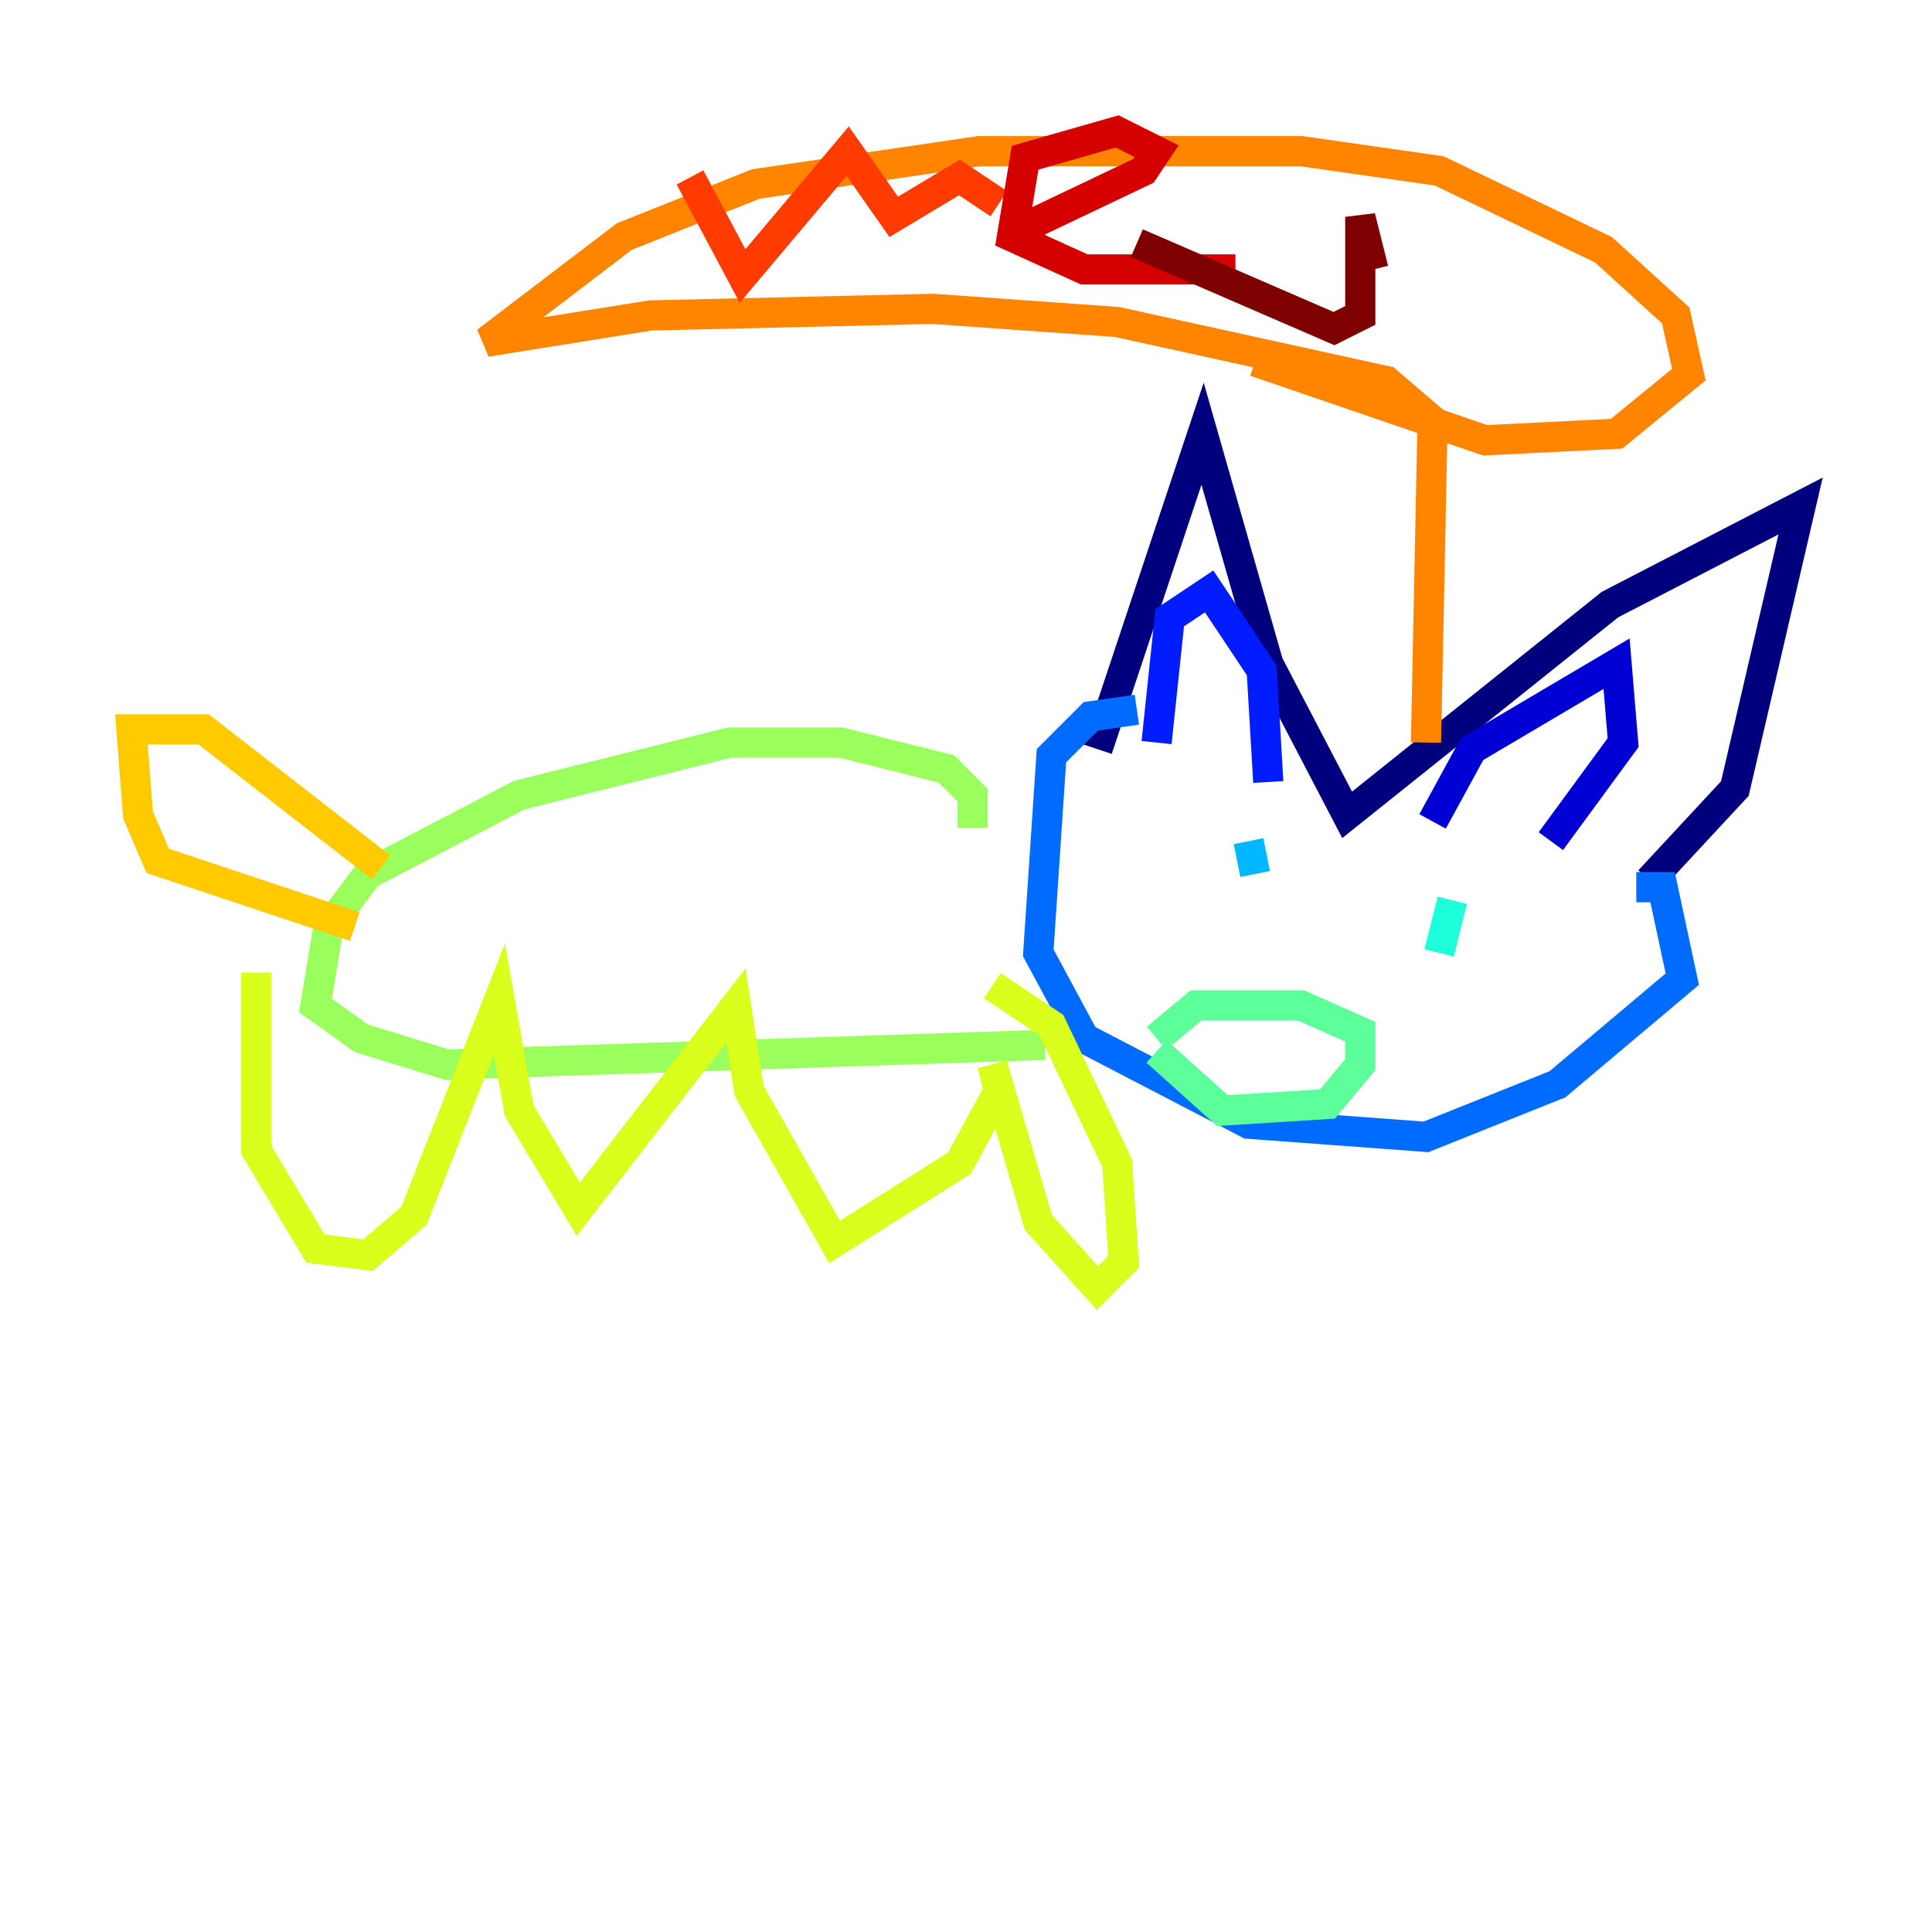 <?xml version="1.0" encoding="utf-8" ?>
<svg baseProfile="tiny" height="128" version="1.2" viewBox="0,0,128,128" width="128" xmlns="http://www.w3.org/2000/svg" xmlns:ev="http://www.w3.org/2001/xml-events" xmlns:xlink="http://www.w3.org/1999/xlink"><defs /><polyline fill="none" points="72.707,49.633 79.674,28.735 84.027,43.973 89.252,53.986 106.667,40.054 119.293,33.524 114.939,52.245 109.279,58.34" stroke="#00007f" stroke-width="2" /><polyline fill="none" points="94.912,54.422 97.524,49.633 107.102,43.973 107.537,49.197 102.748,55.728" stroke="#0000d5" stroke-width="2" /><polyline fill="none" points="76.626,49.197 77.497,40.925 80.109,39.184 83.592,44.408 84.027,51.809" stroke="#001cff" stroke-width="2" /><polyline fill="none" points="108.408,58.776 110.15,58.776 111.456,64.871 103.184,71.837 94.476,75.32 82.721,74.449 71.837,68.789 68.789,63.129 69.66,50.068 72.272,47.456 75.32,47.02" stroke="#006cff" stroke-width="2" /><polyline fill="none" points="82.721,55.728 83.156,57.905" stroke="#00b8ff" stroke-width="2" /><polyline fill="none" points="96.218,59.646 95.347,63.129" stroke="#1cffda" stroke-width="2" /><polyline fill="none" points="76.626,69.66 80.98,73.578 87.946,73.143 90.122,70.531 90.122,68.354 86.204,66.612 79.238,66.612 76.626,68.789" stroke="#5cff9a" stroke-width="2" /><polyline fill="none" points="64.435,54.857 64.435,52.68 62.694,50.939 55.728,49.197 48.327,49.197 34.395,52.68 24.381,57.905 21.769,61.388 20.898,66.612 23.946,68.789 29.605,70.531 69.225,69.225" stroke="#9aff5c" stroke-width="2" /><polyline fill="none" points="16.98,64.435 16.98,76.191 20.898,82.721 24.381,83.156 27.429,80.544 33.088,66.177 34.395,73.578 38.313,80.109 48.762,66.612 49.633,72.272 55.292,82.286 63.565,77.061 66.177,72.272 65.742,70.531 68.789,80.98 72.707,85.333 74.449,83.592 74.014,77.061 69.66,67.918 65.742,65.306" stroke="#daff1c" stroke-width="2" /><polyline fill="none" points="23.51,61.388 10.449,57.034 9.143,53.986 8.707,48.327 13.497,48.327 25.252,57.469" stroke="#ffcb00" stroke-width="2" /><polyline fill="none" points="94.476,49.197 94.912,27.864 91.864,25.252 74.014,21.333 61.823,20.463 43.102,20.898 32.218,22.64 41.361,15.674 50.068,12.191 64.871,10.014 86.204,10.014 95.347,11.32 106.231,16.544 111.02,20.898 111.891,24.816 107.102,28.735 98.395,29.17 83.156,23.946" stroke="#ff8500" stroke-width="2" /><polyline fill="none" points="45.714,11.755 49.197,18.286 56.163,10.014 59.211,14.367 63.565,11.755 66.177,13.497" stroke="#ff3b00" stroke-width="2" /><polyline fill="none" points="66.612,15.674 75.755,11.32 76.626,10.014 74.014,8.707 67.918,10.449 67.048,15.674 71.837,17.85 81.85,17.85" stroke="#d50000" stroke-width="2" /><polyline fill="none" points="75.32,16.109 88.381,21.769 90.122,20.898 90.122,14.367 90.993,17.85" stroke="#7f0000" stroke-width="2" /></svg>